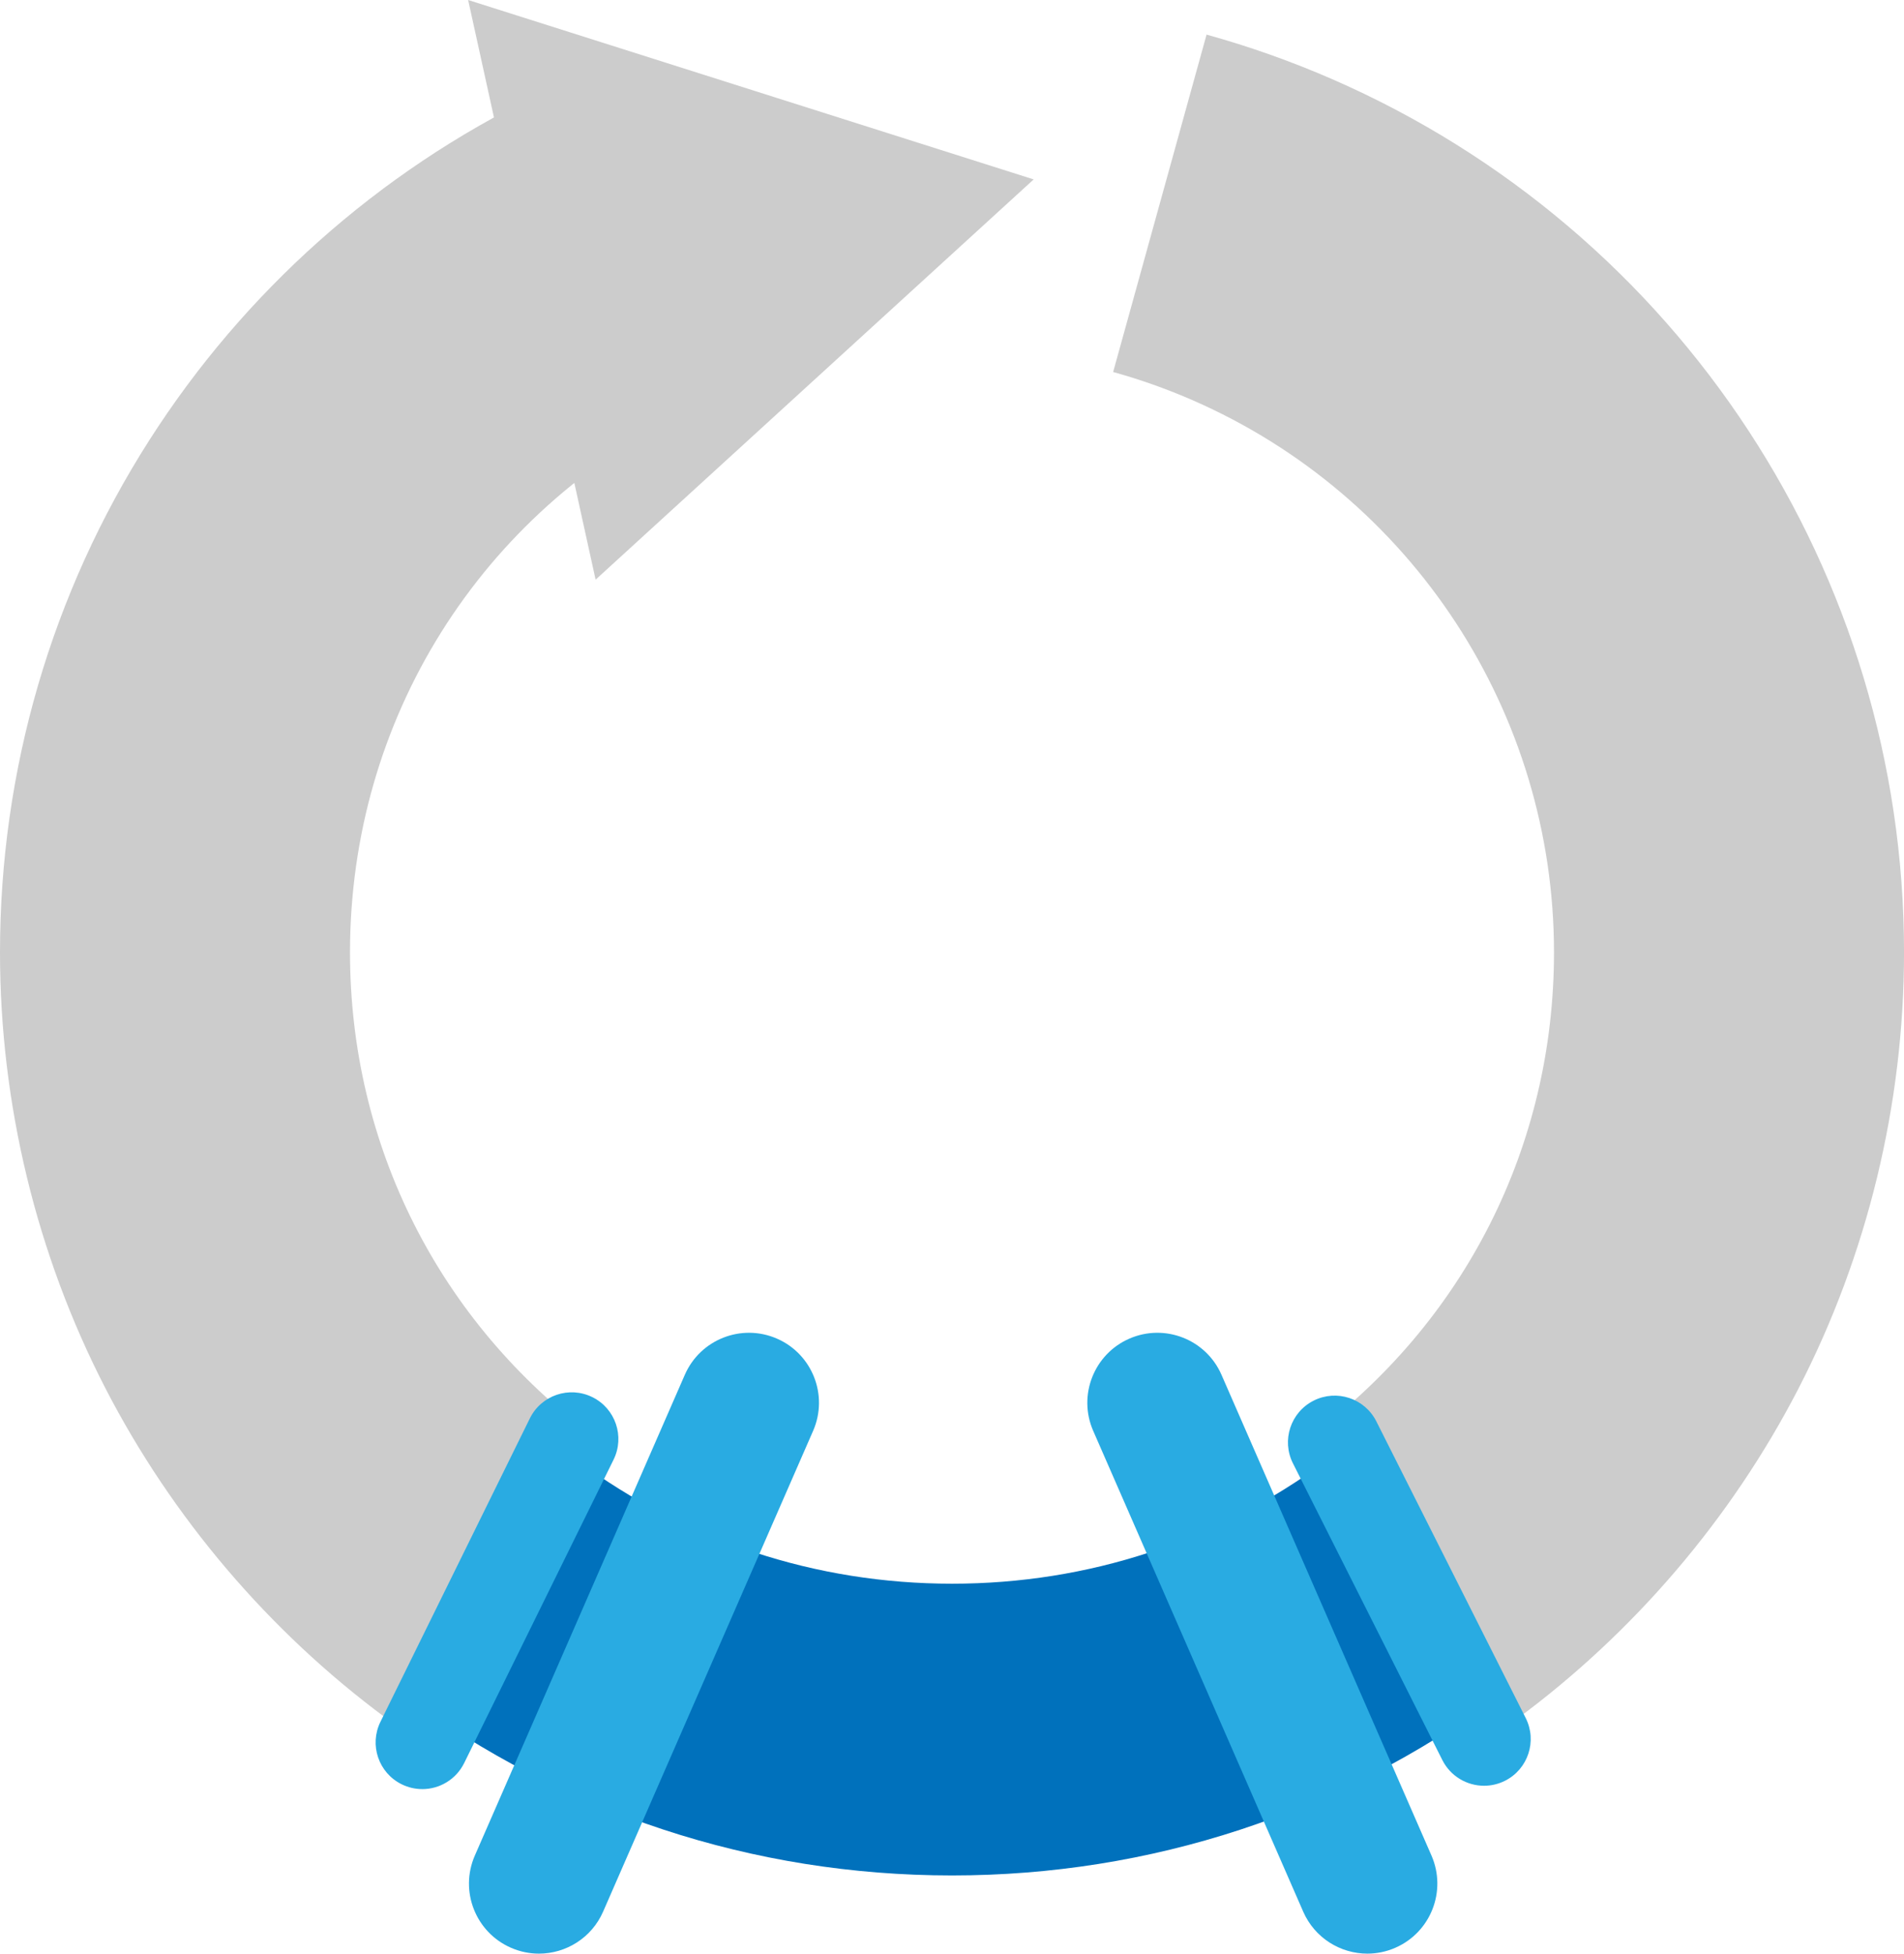 <?xml version="1.0" encoding="UTF-8"?><svg id="a" xmlns="http://www.w3.org/2000/svg" width="816" height="837.06" viewBox="0 0 816 837.06"><path d="M408,803.56c-85.35,0-166.63-26.77-235.07-77.41l74.36-100.48c46.76,34.6,102.33,52.89,160.71,52.89s113.54-18.15,160.18-52.5l74.12,100.66c-68.27,50.27-149.29,76.84-234.3,76.84Z" style="fill:#0071bc;"/><path d="M649.71,736.78l-88.94-120.79c66.87-49.24,105.23-125.03,105.23-207.93,0-102.69-60.83-195.57-154.98-236.63-10.99-4.79-22.41-8.84-33.96-12.04L517.1,14.83c18.32,5.07,36.45,11.5,53.89,19.11,148.84,64.92,245.02,211.77,245.02,374.12,0,65.01-15.69,129.73-45.38,187.16-28.69,55.5-70.5,104.45-120.91,141.57Z" style="fill:#ccc;"/><g><path d="M165.5,736.19c-50.19-37.14-91.8-86.04-120.35-141.42C15.61,537.46,0,472.9,0,408.06c0-78.05,22.13-153.93,63.99-219.44,40.7-63.69,98.09-114.78,165.97-147.74l65.52,134.93c-89.74,43.58-145.48,132.57-145.48,232.26,0,82.66,38.17,158.31,104.73,207.56l-89.23,120.57Z" style="fill:#ccc;"/><polygon points="255.26 248.36 443 76.87 200.63 0 255.26 248.36" style="fill:#ccc;"/></g><path d="M180.97,766.56c-2.97,0-5.98-.66-8.82-2.06-9.91-4.88-13.98-16.87-9.1-26.78l64.03-130c4.88-9.91,16.87-13.99,26.78-9.1,9.91,4.88,13.98,16.87,9.1,26.78l-64.03,130c-3.48,7.07-10.58,11.17-17.96,11.17Z" style="fill:#29abe2;"/><path d="M230.98,837.06c-4.01,0-8.09-.81-12-2.52-15.18-6.63-22.11-24.32-15.48-39.5l90-206c6.63-15.18,24.32-22.11,39.5-15.48,15.18,6.63,22.11,24.32,15.48,39.5l-90,206c-4.92,11.27-15.94,18-27.51,18Z" style="fill:#29abe2;"/><path d="M636.03,765.13c-7.32,0-14.36-4.03-17.88-11.01l-64.03-127.14c-4.97-9.86-1-21.89,8.87-26.86,9.86-4.97,21.89-1,26.86,8.87l64.03,127.14c4.97,9.86,1,21.89-8.87,26.86-2.88,1.45-5.96,2.14-8.98,2.14Z" style="fill:#29abe2;"/><path d="M586.02,837.06c-11.56,0-22.58-6.72-27.51-18l-90-206c-6.63-15.18,.3-32.87,15.48-39.5,15.19-6.63,32.87,.3,39.5,15.48l90,206c6.63,15.18-.3,32.87-15.48,39.5-3.91,1.71-7.99,2.52-12,2.52Z" style="fill:#29abe2;"/></svg>